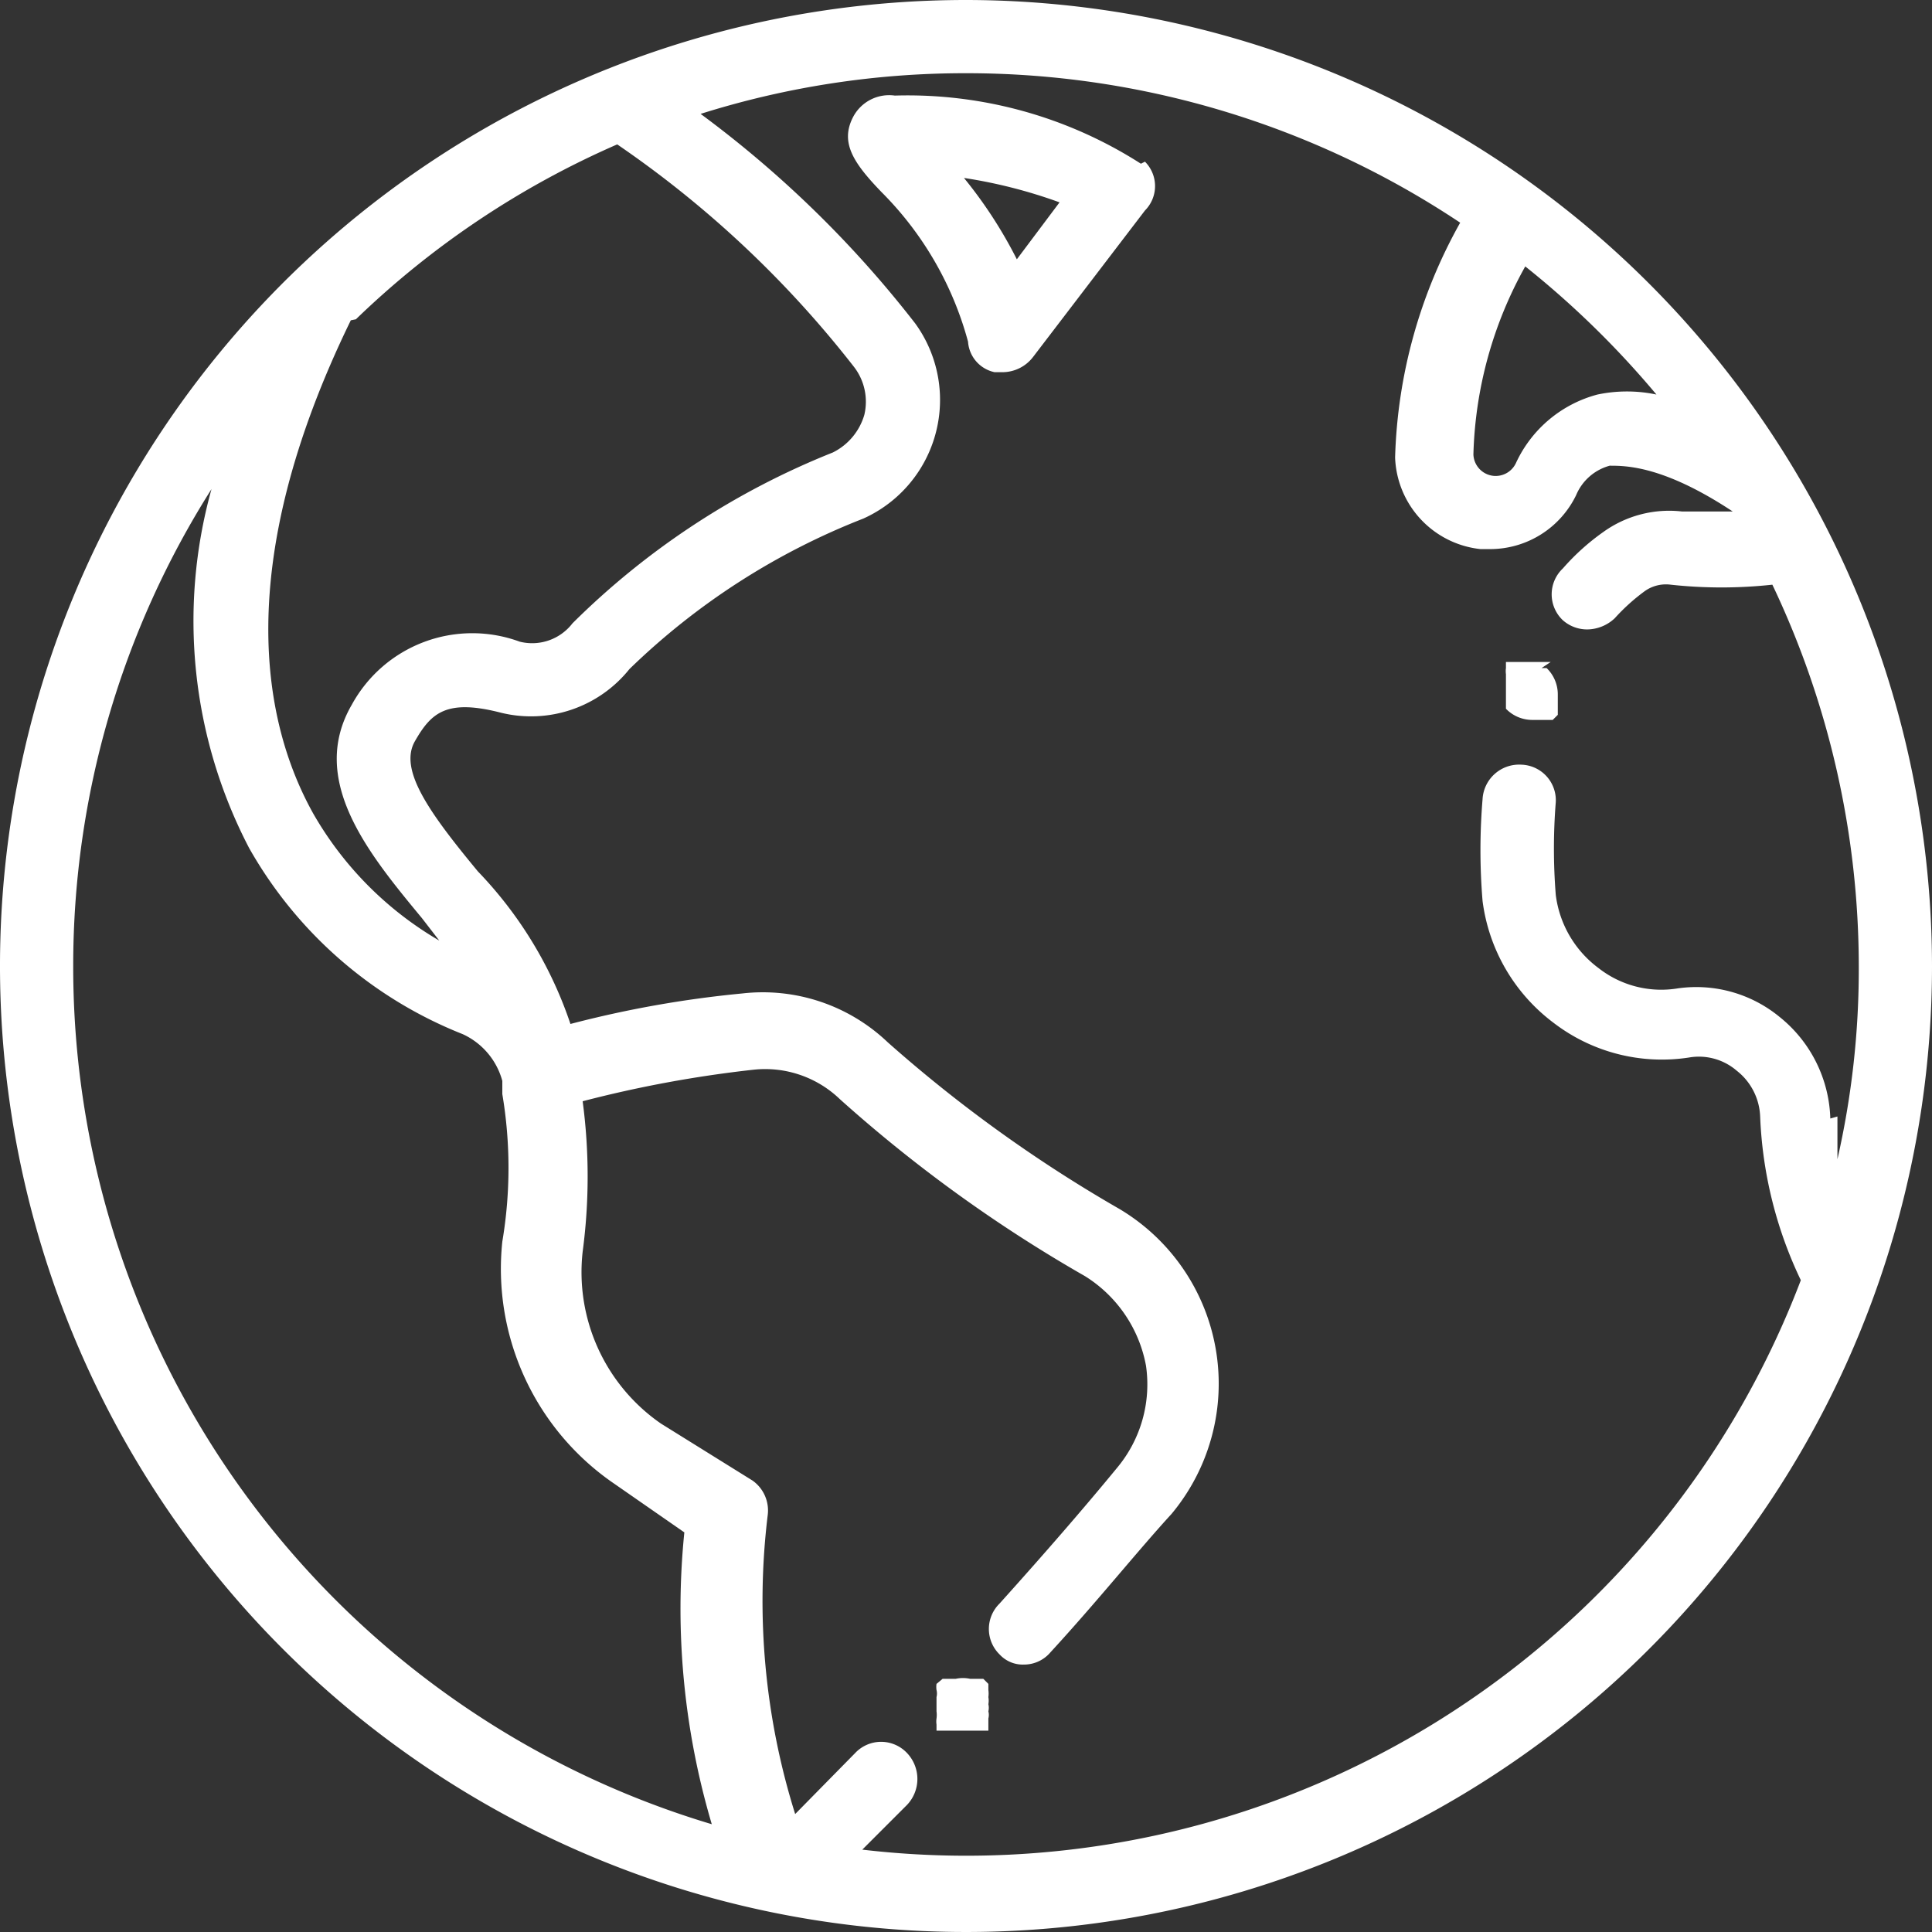 <svg xmlns="http://www.w3.org/2000/svg" width="19" height="19" viewBox="0 0 19 19"><rect x="0" y="0" width="19" height="19" fill="#333333" stroke="none"/><defs><style>.a{fill:#fff;}</style></defs><title>KH_Sprite</title><path class="a" d="M9.5,0A9.5,9.5,0,1,0,19,9.5,9.51,9.51,0,0,0,9.5,0ZM15,2.62a9,9,0,0,1,1.29,1.26,1.41,1.41,0,0,0-.58,0,1.23,1.23,0,0,0-.8.67.22.22,0,0,1-.22.13.22.22,0,0,1-.2-.21A4,4,0,0,1,15,2.62Zm-11.5.52A8.69,8.69,0,0,1,6.07,1.42,10.36,10.36,0,0,1,8.4,3.61a.56.56,0,0,1,.1.47.6.6,0,0,1-.31.37A7.65,7.65,0,0,0,5.63,6.13a.5.5,0,0,1-.52.18,1.35,1.35,0,0,0-1.65.62c-.43.74.16,1.46.69,2.1l.17.22A3.4,3.4,0,0,1,3.08,8c-.49-.88-.81-2.43.37-4.85ZM.72,9.5A8.75,8.75,0,0,1,2.08,4.81a4.83,4.83,0,0,0,.37,3.53,4.18,4.18,0,0,0,2.1,1.83.71.71,0,0,1,.39.46l0,.13a4.36,4.36,0,0,1,0,1.45,2.56,2.56,0,0,0,1.07,2.36l.72.5a7.46,7.46,0,0,0,.27,2.87A8.8,8.8,0,0,1,.72,9.5ZM18,11a1.33,1.33,0,0,0-.5-1,1.29,1.29,0,0,0-1-.28h0a1,1,0,0,1-.78-.2,1.06,1.06,0,0,1-.42-.72,5.74,5.74,0,0,1,0-.91.35.35,0,0,0-.34-.37.36.36,0,0,0-.38.34,6.07,6.07,0,0,0,0,1,1.78,1.78,0,0,0,.7,1.2,1.75,1.75,0,0,0,1.33.34h0a.57.57,0,0,1,.47.13.6.6,0,0,1,.23.45,4.1,4.1,0,0,0,.4,1.61,8.78,8.78,0,0,1-9.23,5.6l.44-.44a.37.37,0,0,0,0-.51.35.35,0,0,0-.51,0l-.59.6a7,7,0,0,1-.27-2.94.36.36,0,0,0-.15-.34L6.5,14a1.81,1.81,0,0,1-.77-1.69,5.6,5.6,0,0,0,0-1.48,11.81,11.81,0,0,1,1.68-.31,1.06,1.06,0,0,1,.85.29,14.06,14.06,0,0,0,2.41,1.74,1.32,1.32,0,0,1,.6.88,1.28,1.28,0,0,1-.28,1c-.32.39-.71.84-1.16,1.34a.35.35,0,0,0,0,.5.31.31,0,0,0,.24.1.34.34,0,0,0,.26-.12c.46-.5.86-1,1.19-1.36a2,2,0,0,0-.51-3,13.78,13.78,0,0,1-2.28-1.64,1.78,1.78,0,0,0-1.43-.48,10.67,10.67,0,0,0-1.69.3A4,4,0,0,0,4.7,8.57c-.48-.58-.78-1-.62-1.28s.31-.42.85-.28a1.24,1.24,0,0,0,1.26-.43A6.9,6.9,0,0,1,8.49,5.1,1.28,1.28,0,0,0,9,3.18,10.75,10.75,0,0,0,6.89,1.12,8.64,8.64,0,0,1,9.5.72a8.75,8.75,0,0,1,4.86,1.47,5,5,0,0,0-.64,2.31.94.94,0,0,0,.84.9h.1a.94.94,0,0,0,.84-.53.5.5,0,0,1,.33-.29c.16,0,.53,0,1.21.45l-.5,0a1.11,1.11,0,0,0-.77.2,2.25,2.25,0,0,0-.4.36.35.35,0,0,0,0,.51.36.36,0,0,0,.24.09.4.4,0,0,0,.27-.11,1.93,1.93,0,0,1,.3-.27.36.36,0,0,1,.25-.06,4.62,4.62,0,0,0,1,0,8.75,8.75,0,0,1,.85,3.76,8.42,8.42,0,0,1-.21,1.89c0-.14,0-.28,0-.42Zm0,0"/><path class="a" d="M9.72,16.62l0-.06s0,0,0,0,0,0-.05-.05l-.06,0-.07,0a.33.33,0,0,0-.14,0l-.07,0-.06,0-.06.05,0,0a.21.21,0,0,0,0,.06.14.14,0,0,1,0,.07v.14a.25.25,0,0,1,0,.07.21.21,0,0,0,0,.06l0,.06.06,0,.06,0,.07,0h.14l.07,0,.06,0,.05,0,0-.06,0-.06a.14.14,0,0,0,0-.07.15.15,0,0,0,0-.07.2.2,0,0,0,0-.07.25.25,0,0,0,0-.07Zm0,0"/><path class="a" d="M11.22,1.61A4.25,4.25,0,0,0,8.8.94a.4.4,0,0,0-.41.21c-.13.25,0,.45.28.74a3.29,3.29,0,0,1,.85,1.47.33.33,0,0,0,.26.3l.09,0a.38.38,0,0,0,.29-.15l1.1-1.44a.34.34,0,0,0,0-.48ZM10,2.55a4.42,4.42,0,0,0-.52-.8,4.91,4.91,0,0,1,.94.24Zm0,0"/><path class="a" d="M15.25,6.51l-.07,0-.06,0H15l-.07,0-.06,0-.06,0,0,.06a.21.21,0,0,0,0,.06s0,0,0,.07v.14s0,0,0,.07l0,.06a.1.1,0,0,0,0,0,.36.36,0,0,0,.26.11h.07l.06,0,.07,0,.05-.05,0,0,0-.06s0,0,0-.07,0,0,0-.07a.36.36,0,0,0-.11-.26l-.05,0Zm0,0"/></svg>